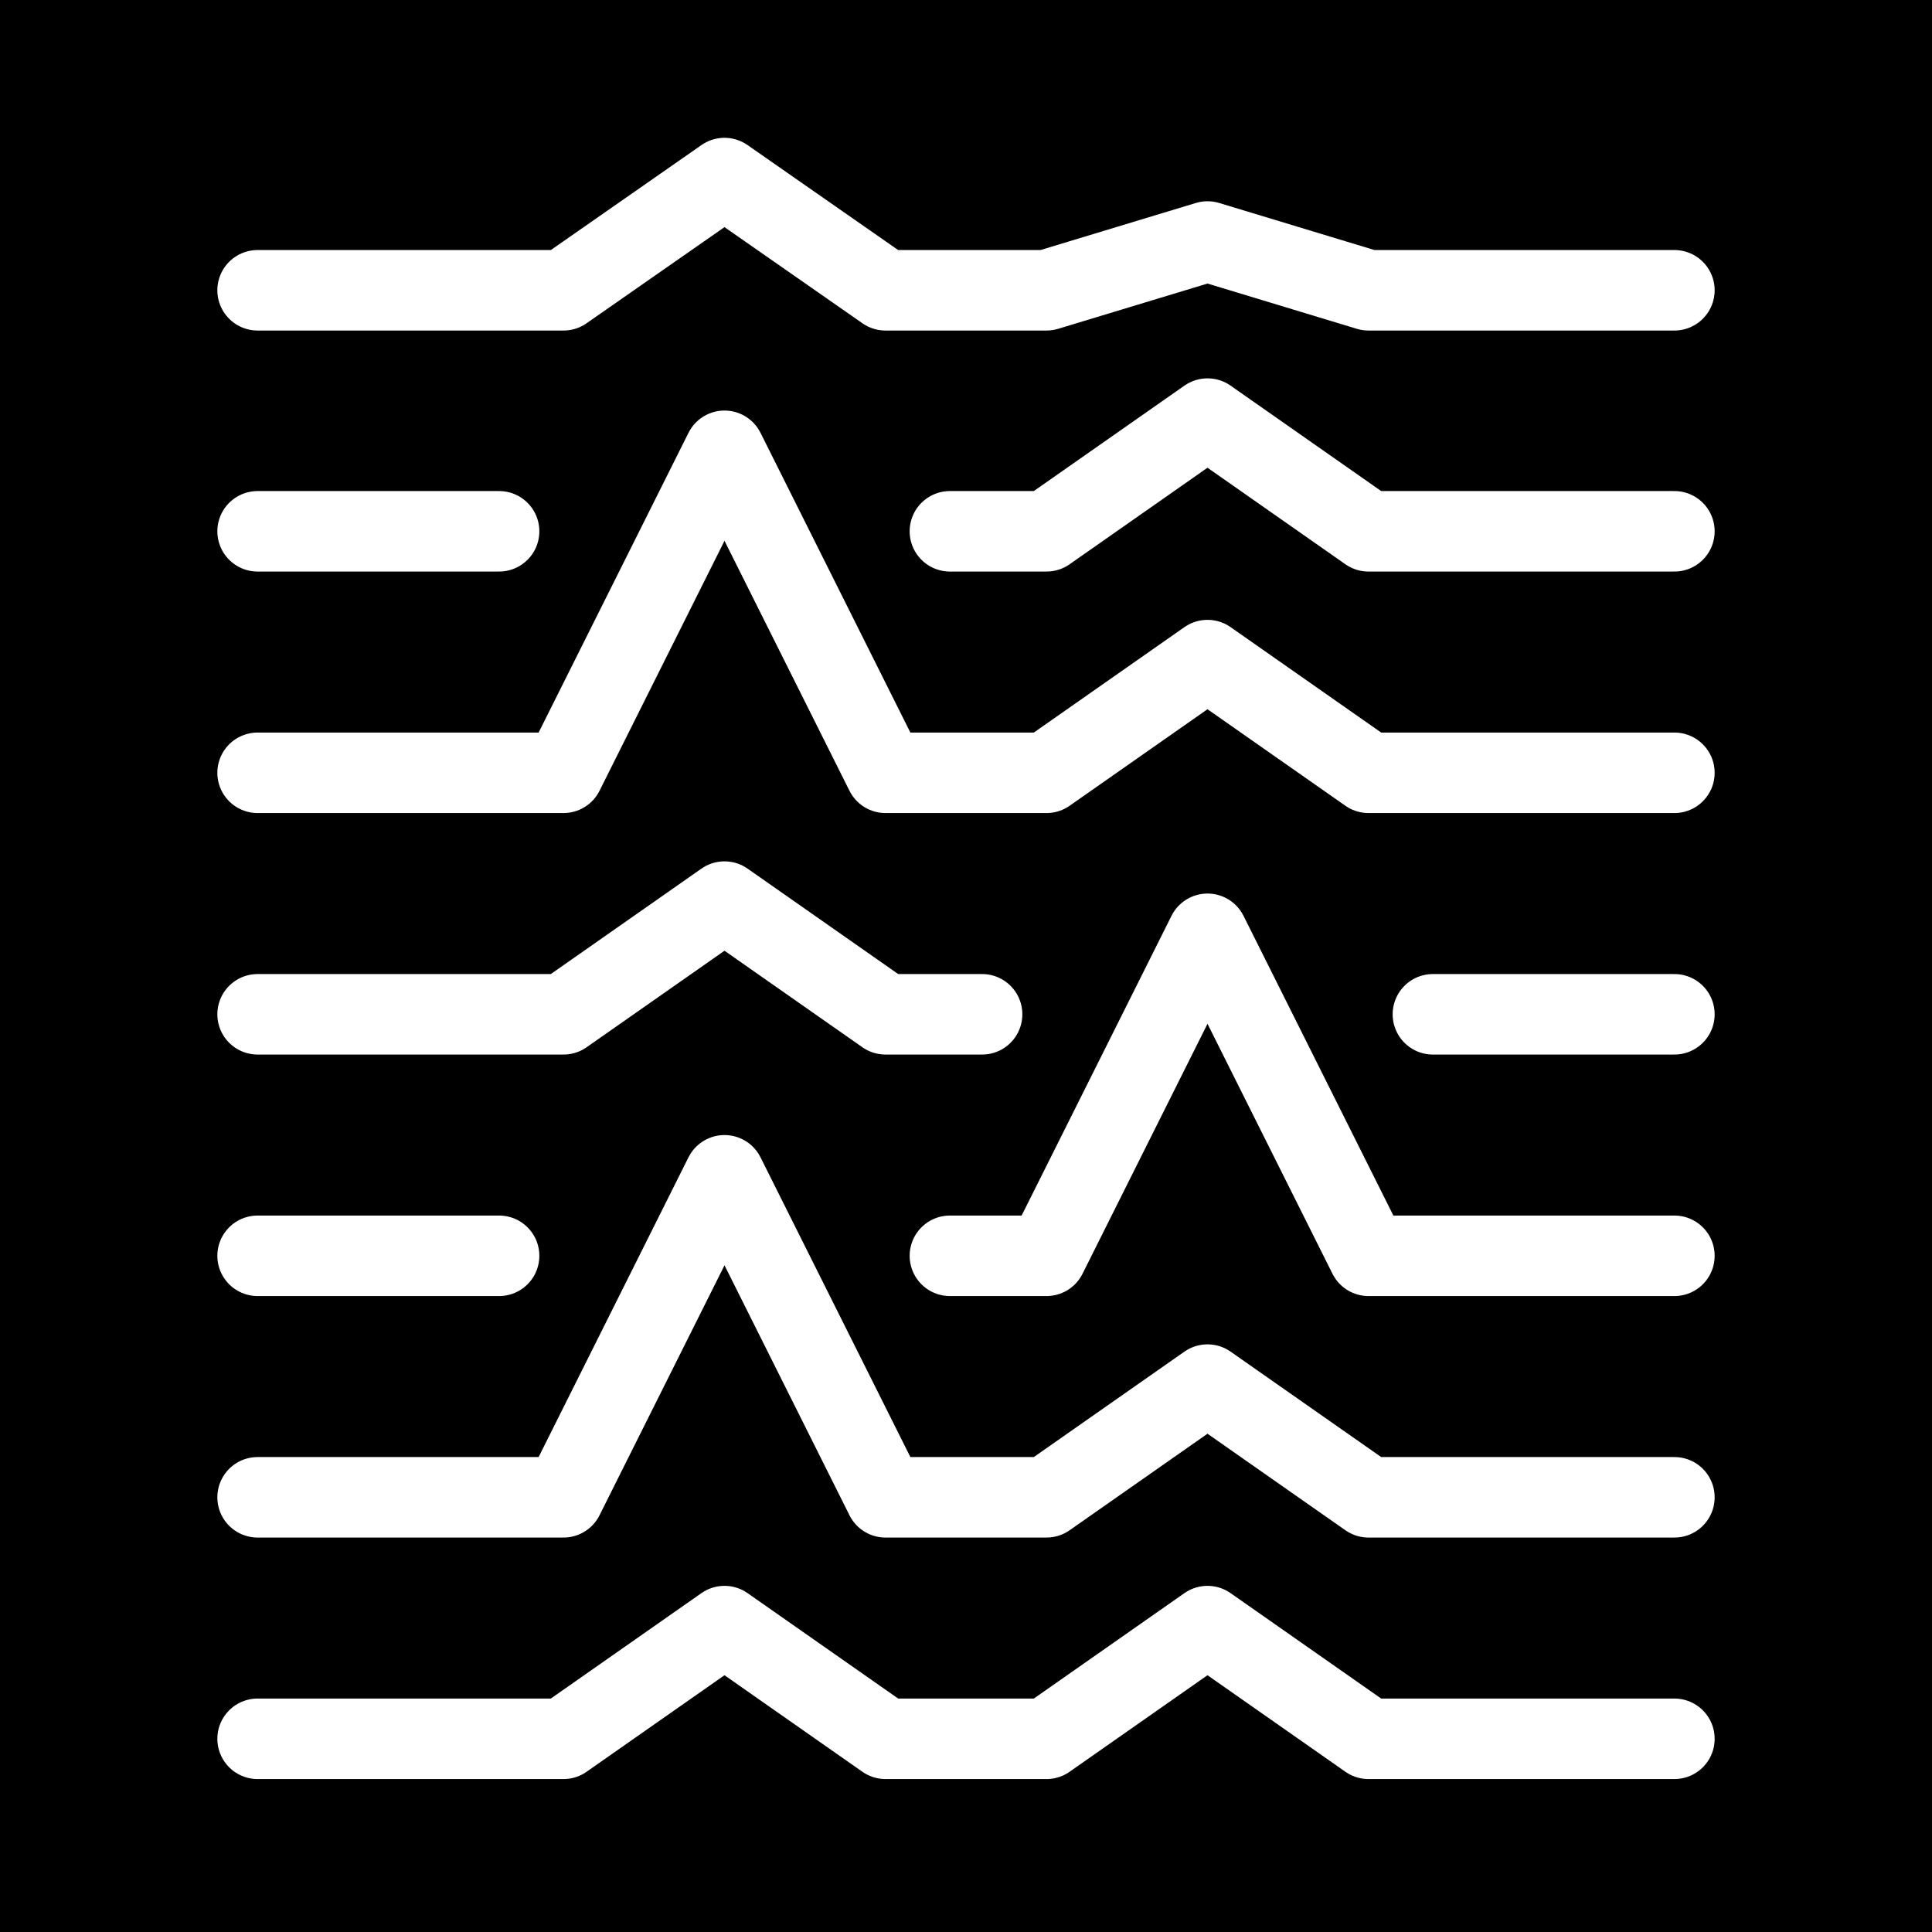 <?xml version="1.0" encoding="UTF-8" standalone="no"?>
<!-- Created with Inkscape (http://www.inkscape.org/) -->

<svg
   width="600mm"
   height="600mm"
   viewBox="0 0 600 600"
   version="1.1"
   id="svg1"
   xml:space="preserve"
   inkscape:version="1.3 (0e150ed6c4, 2023-07-21)"
   sodipodi:docname="icon.svg"
   inkscape:export-filename="..\public\icon-512x512.png"
   inkscape:export-xdpi="21.674667"
   inkscape:export-ydpi="21.674667"
   xmlns:inkscape="http://www.inkscape.org/namespaces/inkscape"
   xmlns:sodipodi="http://sodipodi.sourceforge.net/DTD/sodipodi-0.dtd"
   xmlns="http://www.w3.org/2000/svg"
   xmlns:svg="http://www.w3.org/2000/svg"><sodipodi:namedview
     id="namedview1"
     pagecolor="#ffffff"
     bordercolor="#666666"
     borderopacity="1.0"
     inkscape:showpageshadow="2"
     inkscape:pageopacity="0.0"
     inkscape:pagecheckerboard="0"
     inkscape:deskcolor="#d1d1d1"
     inkscape:document-units="mm"
     inkscape:zoom="0.20456918"
     inkscape:cx="1424.9459"
     inkscape:cy="1102.3166"
     inkscape:window-width="2496"
     inkscape:window-height="1558"
     inkscape:window-x="-11"
     inkscape:window-y="-11"
     inkscape:window-maximized="1"
     inkscape:current-layer="layer1" /><defs
     id="defs1" /><g
     inkscape:label="Ebene 1"
     inkscape:groupmode="layer"
     id="layer1"><rect
       style="fill:#000000;stroke-width:3.197;stroke-linecap:round;stroke-linejoin:round;stroke-dasharray:none"
       id="rect1"
       width="600"
       height="600"
       x="0"
       y="0" /><path
       style="fill:none;fill-opacity:1;stroke:#ffffff;stroke-width:25;stroke-linecap:round;stroke-linejoin:round;stroke-dasharray:none;stroke-opacity:1"
       d="M 80,540 H 175 L 225,505 L 275,540 H 325 L 375,505 L 425,540 H 520"
       id="path9"
       sodipodi:nodetypes="cccccccc" /><path
       style="fill:none;fill-opacity:1;stroke:#ffffff;stroke-width:25;stroke-linecap:round;stroke-linejoin:round;stroke-dasharray:none;stroke-opacity:1"
       d="M 80,465 H 175 L 225,365 L 275,465 H 325 L 375,430 L 425,465 H 520"
       id="path10"
       sodipodi:nodetypes="cccccccc" /><path
       style="fill:none;fill-opacity:1;stroke:#ffffff;stroke-width:25;stroke-linecap:round;stroke-linejoin:round;stroke-dasharray:none;stroke-opacity:1"
       d="M 80,390 H 155 M 295,390 H 325 L 375,290 L 425,390 H 520"
       id="path11"
       sodipodi:nodetypes="ccccccc" /><path
       style="fill:none;fill-opacity:1;stroke:#ffffff;stroke-width:25;stroke-linecap:round;stroke-linejoin:round;stroke-dasharray:none;stroke-opacity:1"
       d="M 80,315 H 175 L 225,280 L 275,315 H 305 M 445,315 H 520"
       id="path12"
       sodipodi:nodetypes="ccccccc" /><path
       style="fill:none;fill-opacity:1;stroke:#ffffff;stroke-width:25;stroke-linecap:round;stroke-linejoin:round;stroke-dasharray:none;stroke-opacity:1"
       d="M 80,240 H 175 L 225,140 L 275,240 H 325 L 375,205 L 425,240 H 520"
       id="path13"
       sodipodi:nodetypes="cccccccc" /><path
       style="fill:none;fill-opacity:1;stroke:#ffffff;stroke-width:25;stroke-linecap:round;stroke-linejoin:round;stroke-dasharray:none;stroke-opacity:1"
       d="M 80,165 H 155 M 295,165 H 325 L 375,130 L 425,165 H 520"
       id="path14"
       sodipodi:nodetypes="ccccccc" /><path
       style="fill:none;fill-opacity:1;stroke:#ffffff;stroke-width:25;stroke-linecap:round;stroke-linejoin:round;stroke-dasharray:none;stroke-opacity:1"
       d="M 80,90.15 H 175 L 225,55.3 L 275,90.15 H 325 L 375,75 L 425,90.15 H 520"
       id="path15"
       sodipodi:nodetypes="cccccccc" /></g></svg>
